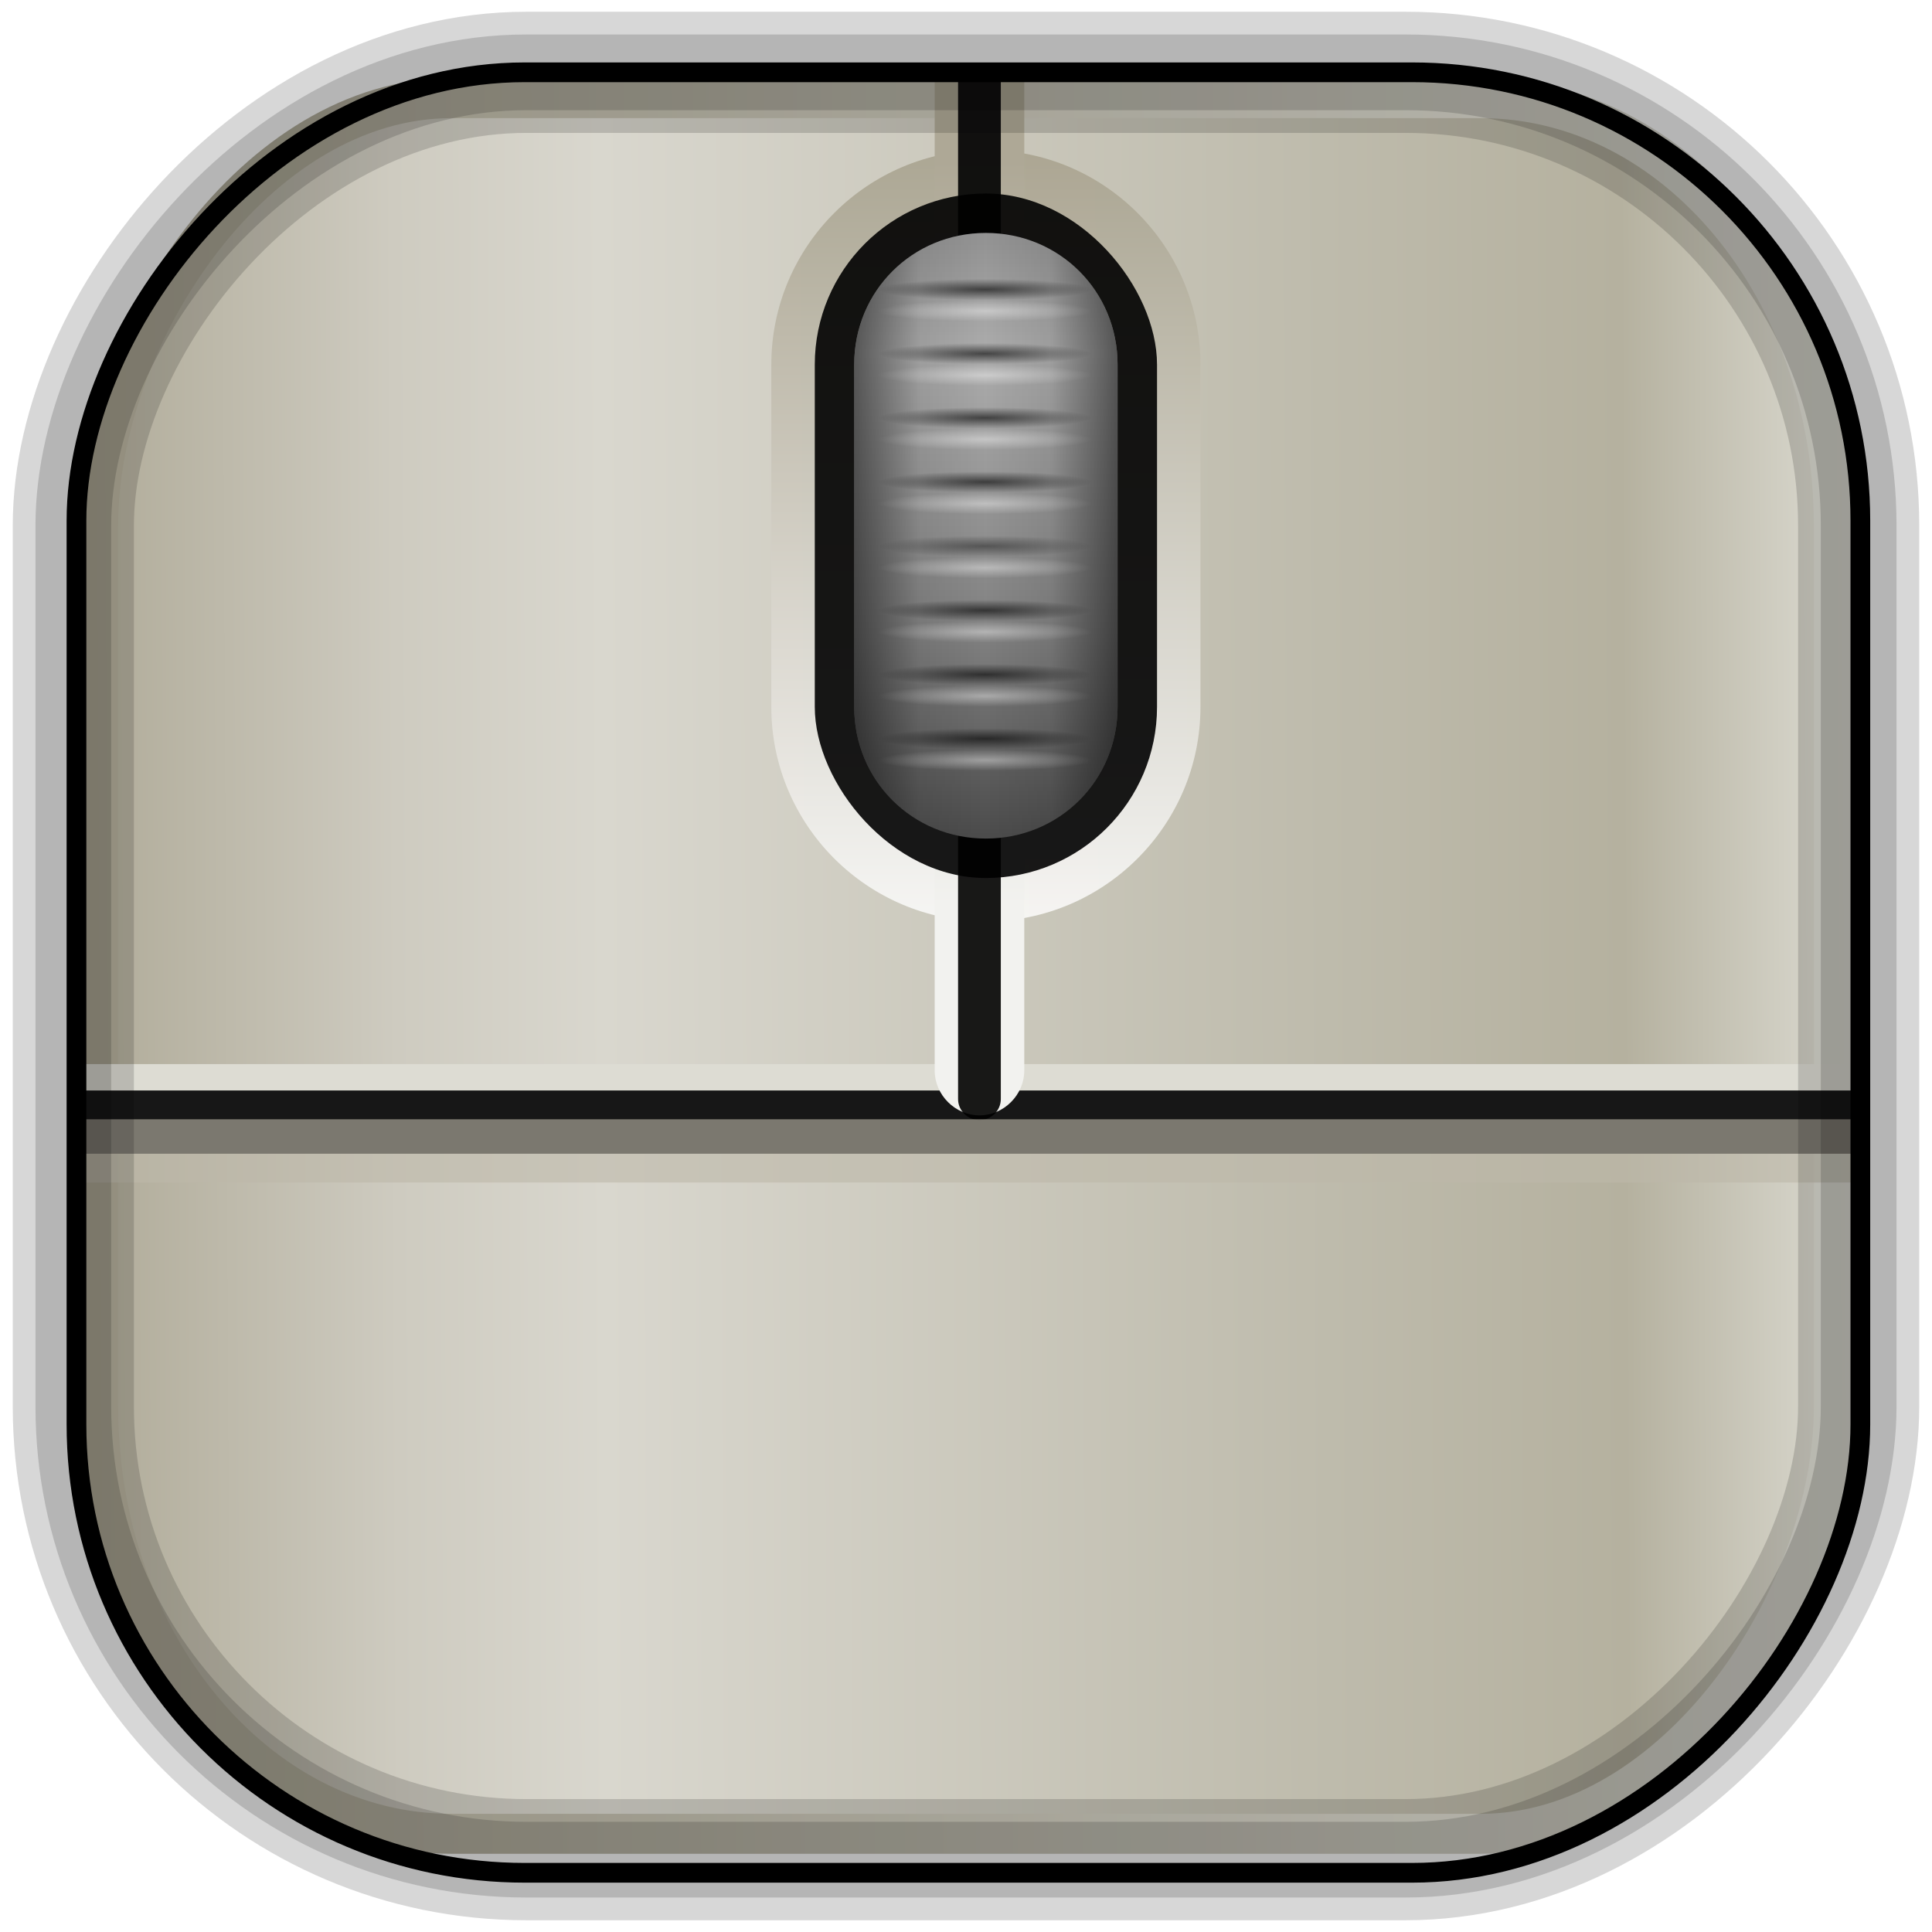 <?xml version="1.0" encoding="UTF-8" standalone="no"?>
<!-- Created with Inkscape (http://www.inkscape.org/) -->

<svg
   xmlns:dc="http://purl.org/dc/elements/1.1/"
   xmlns:cc="http://creativecommons.org/ns#"
   xmlns:rdf="http://www.w3.org/1999/02/22-rdf-syntax-ns#"
   xmlns:svg="http://www.w3.org/2000/svg"
   xmlns="http://www.w3.org/2000/svg"
   xmlns:xlink="http://www.w3.org/1999/xlink"
   xmlns:sodipodi="http://sodipodi.sourceforge.net/DTD/sodipodi-0.dtd"
   xmlns:inkscape="http://www.inkscape.org/namespaces/inkscape"
   id="svg4511"
   height="48px"
   width="48px"
   version="1.1"
   inkscape:version="0.48.4 r9939"
   sodipodi:docname="xfce4-mouse.svg">
  <sodipodi:namedview
     pagecolor="#ffffff"
     bordercolor="#666666"
     borderopacity="1"
     objecttolerance="10"
     gridtolerance="10"
     guidetolerance="10"
     inkscape:pageopacity="0"
     inkscape:pageshadow="2"
     inkscape:window-width="1360"
     inkscape:window-height="707"
     id="namedview128"
     showgrid="false"
     showguides="true"
     inkscape:guide-bbox="true"
     inkscape:zoom="5.439707"
     inkscape:cx="32.926495"
     inkscape:cy="42.317953"
     inkscape:window-x="-2"
     inkscape:window-y="33"
     inkscape:window-maximized="1"
     inkscape:current-layer="svg4511" />
  <defs
     id="defs4513">
    <linearGradient
       inkscape:collect="always"
       id="linearGradient4276">
      <stop
         style="stop-color:#f2f2ef;stop-opacity:1"
         offset="0"
         id="stop4278" />
      <stop
         style="stop-color:#aea896;stop-opacity:1"
         offset="1"
         id="stop4280" />
    </linearGradient>
    <filter
       id="filter3174"
       color-interpolation-filters="sRGB">
      <feGaussianBlur
         id="feGaussianBlur3176"
         stdDeviation="1.71" />
    </filter>
    <linearGradient
       id="linearGradient3254"
       y2="7.016"
       gradientUnits="userSpaceOnUse"
       x2="45.448"
       gradientTransform="matrix(1.006,0,0,0.994,-175.86,-30.712)"
       y1="92.54"
       x1="45.448">
      <stop
         id="stop3750"
         offset="0" />
      <stop
         id="stop3752"
         style="stop-opacity:.588"
         offset="1" />
    </linearGradient>
    <filter
       id="filter3174-7"
       color-interpolation-filters="sRGB">
      <feGaussianBlur
         id="feGaussianBlur3176-58"
         stdDeviation="1.71" />
    </filter>
    <linearGradient
       id="linearGradient8374"
       y2="7.016"
       gradientUnits="userSpaceOnUse"
       x2="45.448"
       gradientTransform="matrix(1.006,0,0,0.994,108.29,-24.643)"
       y1="92.54"
       x1="45.448">
      <stop
         id="stop3750-50"
         offset="0" />
      <stop
         id="stop3752-42"
         style="stop-opacity:.588"
         offset="1" />
    </linearGradient>
    <filter
       id="filter3174-41"
       color-interpolation-filters="sRGB">
      <feGaussianBlur
         id="feGaussianBlur3176-9"
         stdDeviation="1.71" />
    </filter>
    <linearGradient
       id="ButtonShadow-6"
       x1="45.448"
       gradientUnits="userSpaceOnUse"
       y1="92.54"
       gradientTransform="scale(1.006 .994)"
       x2="45.448"
       y2="7.016">
      <stop
         id="stop3750-9"
         offset="0" />
      <stop
         id="stop3752-33"
         style="stop-opacity:.588"
         offset="1" />
    </linearGradient>
    <filter
       id="filter3174-57"
       color-interpolation-filters="sRGB">
      <feGaussianBlur
         id="feGaussianBlur3176-42"
         stdDeviation="1.71" />
    </filter>
    <filter
       id="filter3174-76"
       color-interpolation-filters="sRGB">
      <feGaussianBlur
         id="feGaussianBlur3176-51"
         stdDeviation="1.71" />
    </filter>
    <filter
       id="filter3174-3"
       color-interpolation-filters="sRGB">
      <feGaussianBlur
         id="feGaussianBlur3176-47"
         stdDeviation="1.71" />
    </filter>
    <filter
       id="filter3174-65"
       color-interpolation-filters="sRGB">
      <feGaussianBlur
         id="feGaussianBlur3176-0"
         stdDeviation="1.71" />
    </filter>
    <linearGradient
       id="linearGradient10968"
       y2="7.016"
       gradientUnits="userSpaceOnUse"
       x2="45.448"
       gradientTransform="matrix(1.006,0,0,0.994,88.061,-64.071)"
       y1="92.54"
       x1="45.448">
      <stop
         id="stop3750-53"
         offset="0" />
      <stop
         id="stop3752-85"
         style="stop-opacity:.588"
         offset="1" />
    </linearGradient>
    <filter
       id="filter3174-34"
       color-interpolation-filters="sRGB">
      <feGaussianBlur
         id="feGaussianBlur3176-01"
         stdDeviation="1.71" />
    </filter>
    <linearGradient
       id="linearGradient4603"
       y2="7.016"
       gradientUnits="userSpaceOnUse"
       x2="45.448"
       gradientTransform="matrix(1.006,0,0,0.994,-25.979,57.897)"
       y1="92.54"
       x1="45.448">
      <stop
         id="stop3750-96"
         offset="0" />
      <stop
         id="stop3752-39"
         style="stop-opacity:.588"
         offset="1" />
    </linearGradient>
    <filter
       id="filter3174-2"
       color-interpolation-filters="sRGB">
      <feGaussianBlur
         id="feGaussianBlur3176-44"
         stdDeviation="1.71" />
    </filter>
    <filter
       id="filter3689"
       color-interpolation-filters="sRGB">
      <feGaussianBlur
         id="feGaussianBlur3691"
         stdDeviation="1.71" />
    </filter>
    <linearGradient
       id="linearGradient14684"
       y2="7.016"
       gradientUnits="userSpaceOnUse"
       x2="45.448"
       gradientTransform="matrix(1.006,0,0,0.994,-1.444,56.587)"
       y1="92.54"
       x1="45.448">
      <stop
         id="stop3750-61"
         offset="0" />
      <stop
         id="stop3752-0-3"
         style="stop-opacity:.588"
         offset="1" />
    </linearGradient>
    <linearGradient
       id="linearGradient3837-7">
      <stop
         id="stop3839-4"
         offset="0" />
      <stop
         id="stop3841-4"
         style="stop-opacity:0"
         offset="1" />
    </linearGradient>
    <linearGradient
       id="linearGradient3737-88-4">
      <stop
         id="stop3739-46-7"
         style="stop-color:#fff"
         offset="0" />
      <stop
         id="stop3741-9-68"
         style="stop-color:#fff;stop-opacity:0"
         offset="1" />
    </linearGradient>
    <linearGradient
       id="linearGradient16265"
       y2="-2.571"
       gradientUnits="userSpaceOnUse"
       x2="27.689"
       y1="-57"
       x1="21.714">
      <stop
         id="stop3616"
         style="stop-color:#c8c4b7"
         offset="0" />
      <stop
         id="stop3618"
         style="stop-color:#e3e2db"
         offset="1" />
    </linearGradient>
    <linearGradient
       id="linearGradient16267"
       y2="-2.571"
       gradientUnits="userSpaceOnUse"
       x2="27.689"
       y1="-57"
       x1="21.714">
      <stop
         id="stop4329-1-2"
         style="stop-color:#f0f0f0"
         offset="0" />
      <stop
         id="stop4331-2-89"
         style="stop-color:#b4b4b4"
         offset="1" />
    </linearGradient>
    <linearGradient
       id="linearGradient16269"
       y2="48"
       gradientUnits="userSpaceOnUse"
       x2="48"
       gradientTransform="matrix(0.531,0,0,0.531,-0.795,-1.735)"
       y1="8"
       x1="48">
      <stop
         id="stop3891-7-6"
         style="stop-color:#a49e89"
         offset="0" />
      <stop
         id="stop3893-7-5"
         style="stop-color:#fff"
         offset="1" />
    </linearGradient>
    <linearGradient
       id="linearGradient16271"
       y2="42"
       gradientUnits="userSpaceOnUse"
       x2="48"
       gradientTransform="matrix(0.531,0,0,0.531,-0.795,-1.735)"
       y1="14"
       x1="48">
      <stop
         id="stop3723-0"
         style="stop-color:#949494"
         offset="0" />
      <stop
         id="stop3731-8"
         style="stop-color:#aeaeae"
         offset=".195" />
      <stop
         id="stop3729-3"
         style="stop-color:#828282"
         offset=".664" />
      <stop
         id="stop3725-4"
         style="stop-color:#4d4d4d"
         offset="1" />
    </linearGradient>
    <linearGradient
       id="linearGradient16273"
       y2="28"
       spreadMethod="reflect"
       gradientUnits="userSpaceOnUse"
       x2="48"
       gradientTransform="matrix(0.531,0,0,0.531,-0.795,-1.735)"
       y1="28"
       x1="41.844">
      <stop
         id="stop3737-6"
         offset="0" />
      <stop
         id="stop3744-1"
         style="stop-opacity:.163"
         offset=".5" />
      <stop
         id="stop3740-1"
         style="stop-opacity:0"
         offset="1" />
    </linearGradient>
    <radialGradient
       id="radialGradient16275"
       xlink:href="#linearGradient3737-88-4"
       gradientUnits="userSpaceOnUse"
       cy="19.5"
       cx="48"
       gradientTransform="matrix(0.531,0,0,0.053,-0.795,17.689)"
       r="5" />
    <radialGradient
       id="radialGradient16277"
       xlink:href="#linearGradient3737-88-4"
       gradientUnits="userSpaceOnUse"
       cy="19.5"
       cx="48"
       gradientTransform="matrix(0.531,0,0,0.053,-0.795,16.095)"
       r="5" />
    <radialGradient
       id="radialGradient16279"
       xlink:href="#linearGradient3737-88-4"
       gradientUnits="userSpaceOnUse"
       cy="19.5"
       cx="48"
       gradientTransform="matrix(0.531,0,0,0.053,-0.795,14.501)"
       r="5" />
    <radialGradient
       id="radialGradient16281"
       xlink:href="#linearGradient3737-88-4"
       gradientUnits="userSpaceOnUse"
       cy="19.5"
       cx="48"
       gradientTransform="matrix(0.531,0,0,0.053,-0.795,12.906)"
       r="5" />
    <radialGradient
       id="radialGradient16283"
       xlink:href="#linearGradient3737-88-4"
       gradientUnits="userSpaceOnUse"
       cy="19.5"
       cx="48"
       gradientTransform="matrix(0.531,0,0,0.053,-0.795,11.312)"
       r="5" />
    <radialGradient
       id="radialGradient16285"
       xlink:href="#linearGradient3737-88-4"
       gradientUnits="userSpaceOnUse"
       cy="19.5"
       cx="48"
       gradientTransform="matrix(0.531,0,0,0.053,-0.795,9.718)"
       r="5" />
    <radialGradient
       id="radialGradient16287"
       xlink:href="#linearGradient3737-88-4"
       gradientUnits="userSpaceOnUse"
       cy="19.5"
       cx="48"
       gradientTransform="matrix(0.531,0,0,0.053,-0.795,8.123)"
       r="5" />
    <radialGradient
       id="radialGradient16289"
       xlink:href="#linearGradient3737-88-4"
       gradientUnits="userSpaceOnUse"
       cy="19.5"
       cx="48"
       gradientTransform="matrix(0.531,0,0,0.053,-0.795,6.529)"
       r="5" />
    <radialGradient
       id="radialGradient16291"
       xlink:href="#linearGradient3837-7"
       gradientUnits="userSpaceOnUse"
       cy="37.5"
       cx="48"
       gradientTransform="matrix(0.531,0,0,0.053,-0.795,16.201)"
       r="5" />
    <radialGradient
       id="radialGradient16293"
       xlink:href="#linearGradient3837-7"
       gradientUnits="userSpaceOnUse"
       cy="37.5"
       cx="48"
       gradientTransform="matrix(0.531,0,0,0.053,-0.795,14.607)"
       r="5" />
    <radialGradient
       id="radialGradient16295"
       xlink:href="#linearGradient3837-7"
       gradientUnits="userSpaceOnUse"
       cy="37.5"
       cx="48"
       gradientTransform="matrix(0.531,0,0,0.053,-0.795,13.013)"
       r="5" />
    <radialGradient
       id="radialGradient16297"
       xlink:href="#linearGradient3837-7"
       gradientUnits="userSpaceOnUse"
       cy="37.5"
       cx="48"
       gradientTransform="matrix(0.531,0,0,0.053,-0.795,11.418)"
       r="5" />
    <radialGradient
       id="radialGradient16299"
       xlink:href="#linearGradient3837-7"
       gradientUnits="userSpaceOnUse"
       cy="37.5"
       cx="48"
       gradientTransform="matrix(0.531,0,0,0.053,-0.795,9.824)"
       r="5" />
    <radialGradient
       id="radialGradient16301"
       xlink:href="#linearGradient3837-7"
       gradientUnits="userSpaceOnUse"
       cy="37.5"
       cx="48"
       gradientTransform="matrix(0.531,0,0,0.053,-0.795,8.23)"
       r="5" />
    <radialGradient
       id="radialGradient16303"
       xlink:href="#linearGradient3837-7"
       gradientUnits="userSpaceOnUse"
       cy="37.5"
       cx="48"
       gradientTransform="matrix(0.531,0,0,0.053,-0.795,6.635)"
       r="5" />
    <radialGradient
       id="radialGradient16305"
       xlink:href="#linearGradient3837-7"
       gradientUnits="userSpaceOnUse"
       cy="37.5"
       cx="48"
       gradientTransform="matrix(0.531,0,0,0.053,-0.795,5.041)"
       r="5" />
    <linearGradient
       id="linearGradient16265-3"
       y2="-2.571"
       gradientUnits="userSpaceOnUse"
       x2="27.689"
       y1="-57"
       x1="21.714">
      <stop
         id="stop3616-4"
         style="stop-color:#ada895;stop-opacity:1"
         offset="0" />
      <stop
         offset="0.189"
         style="stop-color:#cecbc0;stop-opacity:1"
         id="stop3950" />
      <stop
         id="stop3952"
         style="stop-color:#d9d7ce;stop-opacity:1"
         offset="0.304" />
      <stop
         offset="0.705"
         style="stop-color:#bebbac;stop-opacity:1"
         id="stop3948" />
      <stop
         offset="0.87"
         style="stop-color:#b5b19f;stop-opacity:1"
         id="stop3946" />
      <stop
         id="stop3618-1"
         style="stop-color:#dddcd3;stop-opacity:1"
         offset="1" />
    </linearGradient>
    <linearGradient
       id="linearGradient16267-7"
       y2="-2.571"
       gradientUnits="userSpaceOnUse"
       x2="27.689"
       y1="-57"
       x1="21.714">
      <stop
         id="stop4329-1-2-4"
         style="stop-color:#ada895;stop-opacity:1"
         offset="0" />
      <stop
         id="stop4331-2-89-6"
         style="stop-color:#dddcd3;stop-opacity:1"
         offset="1" />
    </linearGradient>
    <linearGradient
       gradientTransform="matrix(0.985,0,0,1,-0.024,0.006)"
       y2="-8.936"
       x2="46.815"
       y1="-9.158"
       x1="1.366"
       gradientUnits="userSpaceOnUse"
       id="linearGradient3151"
       xlink:href="#linearGradient16265-3"
       inkscape:collect="always" />
    <linearGradient
       gradientTransform="matrix(0.985,0,0,1,-0.024,0.006)"
       y2="-8.936"
       x2="46.815"
       y1="-9.158"
       x1="1.366"
       gradientUnits="userSpaceOnUse"
       id="linearGradient3153"
       xlink:href="#linearGradient16267-7"
       inkscape:collect="always" />
    <radialGradient
       inkscape:collect="always"
       xlink:href="#linearGradient3837-7"
       id="radialGradient4047"
       gradientUnits="userSpaceOnUse"
       gradientTransform="matrix(0.531,0,0,0.053,-1.165,5.05)"
       cx="48"
       cy="37.5"
       r="5" />
    <radialGradient
       inkscape:collect="always"
       xlink:href="#linearGradient3837-7"
       id="radialGradient4050"
       gradientUnits="userSpaceOnUse"
       gradientTransform="matrix(0.531,0,0,0.053,-1.165,6.644)"
       cx="48"
       cy="37.5"
       r="5" />
    <radialGradient
       inkscape:collect="always"
       xlink:href="#linearGradient3837-7"
       id="radialGradient4053"
       gradientUnits="userSpaceOnUse"
       gradientTransform="matrix(0.531,0,0,0.053,-1.165,8.239)"
       cx="48"
       cy="37.5"
       r="5" />
    <radialGradient
       inkscape:collect="always"
       xlink:href="#linearGradient3837-7"
       id="radialGradient4056"
       gradientUnits="userSpaceOnUse"
       gradientTransform="matrix(0.531,0,0,0.053,-1.165,9.833)"
       cx="48"
       cy="37.5"
       r="5" />
    <radialGradient
       inkscape:collect="always"
       xlink:href="#linearGradient3837-7"
       id="radialGradient4059"
       gradientUnits="userSpaceOnUse"
       gradientTransform="matrix(0.531,0,0,0.053,-1.165,11.427)"
       cx="48"
       cy="37.5"
       r="5" />
    <radialGradient
       inkscape:collect="always"
       xlink:href="#linearGradient3837-7"
       id="radialGradient4062"
       gradientUnits="userSpaceOnUse"
       gradientTransform="matrix(0.531,0,0,0.053,-1.165,13.022)"
       cx="48"
       cy="37.5"
       r="5" />
    <radialGradient
       inkscape:collect="always"
       xlink:href="#linearGradient3837-7"
       id="radialGradient4065"
       gradientUnits="userSpaceOnUse"
       gradientTransform="matrix(0.531,0,0,0.053,-1.165,14.616)"
       cx="48"
       cy="37.5"
       r="5" />
    <radialGradient
       inkscape:collect="always"
       xlink:href="#linearGradient3837-7"
       id="radialGradient4068"
       gradientUnits="userSpaceOnUse"
       gradientTransform="matrix(0.531,0,0,0.053,-1.165,16.21)"
       cx="48"
       cy="37.5"
       r="5" />
    <radialGradient
       inkscape:collect="always"
       xlink:href="#linearGradient3737-88-4"
       id="radialGradient4071"
       gradientUnits="userSpaceOnUse"
       gradientTransform="matrix(0.531,0,0,0.053,-1.165,6.538)"
       cx="48"
       cy="19.5"
       r="5" />
    <radialGradient
       inkscape:collect="always"
       xlink:href="#linearGradient3737-88-4"
       id="radialGradient4074"
       gradientUnits="userSpaceOnUse"
       gradientTransform="matrix(0.531,0,0,0.053,-1.165,8.132)"
       cx="48"
       cy="19.5"
       r="5" />
    <radialGradient
       inkscape:collect="always"
       xlink:href="#linearGradient3737-88-4"
       id="radialGradient4077"
       gradientUnits="userSpaceOnUse"
       gradientTransform="matrix(0.531,0,0,0.053,-1.165,9.727)"
       cx="48"
       cy="19.5"
       r="5" />
    <radialGradient
       inkscape:collect="always"
       xlink:href="#linearGradient3737-88-4"
       id="radialGradient4080"
       gradientUnits="userSpaceOnUse"
       gradientTransform="matrix(0.531,0,0,0.053,-1.165,11.321)"
       cx="48"
       cy="19.5"
       r="5" />
    <radialGradient
       inkscape:collect="always"
       xlink:href="#linearGradient3737-88-4"
       id="radialGradient4083"
       gradientUnits="userSpaceOnUse"
       gradientTransform="matrix(0.531,0,0,0.053,-1.165,12.915)"
       cx="48"
       cy="19.5"
       r="5" />
    <radialGradient
       inkscape:collect="always"
       xlink:href="#linearGradient3737-88-4"
       id="radialGradient4086"
       gradientUnits="userSpaceOnUse"
       gradientTransform="matrix(0.531,0,0,0.053,-1.165,14.51)"
       cx="48"
       cy="19.5"
       r="5" />
    <radialGradient
       inkscape:collect="always"
       xlink:href="#linearGradient3737-88-4"
       id="radialGradient4089"
       gradientUnits="userSpaceOnUse"
       gradientTransform="matrix(0.531,0,0,0.053,-1.165,16.104)"
       cx="48"
       cy="19.5"
       r="5" />
    <radialGradient
       inkscape:collect="always"
       xlink:href="#linearGradient3737-88-4"
       id="radialGradient4092"
       gradientUnits="userSpaceOnUse"
       gradientTransform="matrix(0.531,0,0,0.053,-1.165,17.698)"
       cx="48"
       cy="19.5"
       r="5" />
    <linearGradient
       inkscape:collect="always"
       xlink:href="#linearGradient16273"
       id="linearGradient4095"
       gradientUnits="userSpaceOnUse"
       gradientTransform="matrix(0.531,0,0,0.531,-1.165,-1.726)"
       spreadMethod="reflect"
       x1="41.844"
       y1="28"
       x2="48"
       y2="28" />
    <linearGradient
       inkscape:collect="always"
       xlink:href="#linearGradient16271"
       id="linearGradient4098"
       gradientUnits="userSpaceOnUse"
       gradientTransform="matrix(0.531,0,0,0.531,-1.165,-1.726)"
       x1="48"
       y1="14"
       x2="48"
       y2="42" />
    <linearGradient
       inkscape:collect="always"
       xlink:href="#linearGradient16269"
       id="linearGradient4103"
       gradientUnits="userSpaceOnUse"
       gradientTransform="matrix(0.531,0,0,0.531,-1.165,-1.726)"
       x1="48"
       y1="8"
       x2="48"
       y2="48" />
    <linearGradient
       inkscape:collect="always"
       xlink:href="#ButtonShadow-6"
       id="linearGradient4112"
       gradientUnits="userSpaceOnUse"
       gradientTransform="matrix(1.006,0,0,0.994,-13.859,48.458)"
       x1="45.448"
       y1="92.54"
       x2="45.448"
       y2="7.016" />
    <linearGradient
       inkscape:collect="always"
       xlink:href="#ButtonShadow-6"
       id="linearGradient4117"
       gradientUnits="userSpaceOnUse"
       gradientTransform="matrix(1.006,0,0,0.994,28.835,-121.51)"
       x1="45.448"
       y1="92.54"
       x2="45.448"
       y2="7.016" />
    <linearGradient
       inkscape:collect="always"
       xlink:href="#ButtonShadow-6"
       id="linearGradient4122"
       gradientUnits="userSpaceOnUse"
       gradientTransform="matrix(1.006,0,0,0.994,-106.2,-48.076)"
       x1="45.448"
       y1="92.54"
       x2="45.448"
       y2="7.016" />
    <linearGradient
       inkscape:collect="always"
       xlink:href="#ButtonShadow-6"
       id="linearGradient4127"
       gradientUnits="userSpaceOnUse"
       gradientTransform="matrix(1.006,0,0,0.994,-218.05,-238.16)"
       x1="45.448"
       y1="92.54"
       x2="45.448"
       y2="7.016" />
    <linearGradient
       inkscape:collect="always"
       xlink:href="#ButtonShadow-6"
       id="linearGradient4132"
       gradientUnits="userSpaceOnUse"
       gradientTransform="matrix(1.006,0,0,0.994,-111.44,-124.36)"
       x1="45.448"
       y1="92.54"
       x2="45.448"
       y2="7.016" />
    <linearGradient
       inkscape:collect="always"
       xlink:href="#linearGradient16269"
       id="linearGradient4238"
       gradientUnits="userSpaceOnUse"
       gradientTransform="matrix(0.531,0,0,0.531,-1.165,-1.726)"
       x1="48"
       y1="8"
       x2="48"
       y2="48" />
    <linearGradient
       inkscape:collect="always"
       xlink:href="#linearGradient16271"
       id="linearGradient4240"
       gradientUnits="userSpaceOnUse"
       gradientTransform="matrix(0.531,0,0,0.531,-1.165,-1.726)"
       x1="48"
       y1="14"
       x2="48"
       y2="42" />
    <linearGradient
       inkscape:collect="always"
       xlink:href="#linearGradient16273"
       id="linearGradient4242"
       gradientUnits="userSpaceOnUse"
       gradientTransform="matrix(0.531,0,0,0.531,-1.165,-1.726)"
       spreadMethod="reflect"
       x1="41.844"
       y1="28"
       x2="48"
       y2="28" />
    <radialGradient
       inkscape:collect="always"
       xlink:href="#linearGradient3737-88-4"
       id="radialGradient4244"
       gradientUnits="userSpaceOnUse"
       gradientTransform="matrix(0.531,0,0,0.053,-1.165,17.698)"
       cx="48"
       cy="19.5"
       r="5" />
    <radialGradient
       inkscape:collect="always"
       xlink:href="#linearGradient3737-88-4"
       id="radialGradient4246"
       gradientUnits="userSpaceOnUse"
       gradientTransform="matrix(0.531,0,0,0.053,-1.165,16.104)"
       cx="48"
       cy="19.5"
       r="5" />
    <radialGradient
       inkscape:collect="always"
       xlink:href="#linearGradient3737-88-4"
       id="radialGradient4248"
       gradientUnits="userSpaceOnUse"
       gradientTransform="matrix(0.531,0,0,0.053,-1.165,14.51)"
       cx="48"
       cy="19.5"
       r="5" />
    <radialGradient
       inkscape:collect="always"
       xlink:href="#linearGradient3737-88-4"
       id="radialGradient4250"
       gradientUnits="userSpaceOnUse"
       gradientTransform="matrix(0.531,0,0,0.053,-1.165,12.915)"
       cx="48"
       cy="19.5"
       r="5" />
    <radialGradient
       inkscape:collect="always"
       xlink:href="#linearGradient3737-88-4"
       id="radialGradient4252"
       gradientUnits="userSpaceOnUse"
       gradientTransform="matrix(0.531,0,0,0.053,-1.165,11.321)"
       cx="48"
       cy="19.5"
       r="5" />
    <radialGradient
       inkscape:collect="always"
       xlink:href="#linearGradient3737-88-4"
       id="radialGradient4254"
       gradientUnits="userSpaceOnUse"
       gradientTransform="matrix(0.531,0,0,0.053,-1.165,9.727)"
       cx="48"
       cy="19.5"
       r="5" />
    <radialGradient
       inkscape:collect="always"
       xlink:href="#linearGradient3737-88-4"
       id="radialGradient4256"
       gradientUnits="userSpaceOnUse"
       gradientTransform="matrix(0.531,0,0,0.053,-1.165,8.132)"
       cx="48"
       cy="19.5"
       r="5" />
    <radialGradient
       inkscape:collect="always"
       xlink:href="#linearGradient3737-88-4"
       id="radialGradient4258"
       gradientUnits="userSpaceOnUse"
       gradientTransform="matrix(0.531,0,0,0.053,-1.165,6.538)"
       cx="48"
       cy="19.5"
       r="5" />
    <radialGradient
       inkscape:collect="always"
       xlink:href="#linearGradient3837-7"
       id="radialGradient4260"
       gradientUnits="userSpaceOnUse"
       gradientTransform="matrix(0.531,0,0,0.053,-1.165,16.21)"
       cx="48"
       cy="37.5"
       r="5" />
    <radialGradient
       inkscape:collect="always"
       xlink:href="#linearGradient3837-7"
       id="radialGradient4262"
       gradientUnits="userSpaceOnUse"
       gradientTransform="matrix(0.531,0,0,0.053,-1.165,14.616)"
       cx="48"
       cy="37.5"
       r="5" />
    <radialGradient
       inkscape:collect="always"
       xlink:href="#linearGradient3837-7"
       id="radialGradient4264"
       gradientUnits="userSpaceOnUse"
       gradientTransform="matrix(0.531,0,0,0.053,-1.165,13.022)"
       cx="48"
       cy="37.5"
       r="5" />
    <radialGradient
       inkscape:collect="always"
       xlink:href="#linearGradient3837-7"
       id="radialGradient4266"
       gradientUnits="userSpaceOnUse"
       gradientTransform="matrix(0.531,0,0,0.053,-1.165,11.427)"
       cx="48"
       cy="37.5"
       r="5" />
    <radialGradient
       inkscape:collect="always"
       xlink:href="#linearGradient3837-7"
       id="radialGradient4268"
       gradientUnits="userSpaceOnUse"
       gradientTransform="matrix(0.531,0,0,0.053,-1.165,9.833)"
       cx="48"
       cy="37.5"
       r="5" />
    <radialGradient
       inkscape:collect="always"
       xlink:href="#linearGradient3837-7"
       id="radialGradient4270"
       gradientUnits="userSpaceOnUse"
       gradientTransform="matrix(0.531,0,0,0.053,-1.165,8.239)"
       cx="48"
       cy="37.5"
       r="5" />
    <radialGradient
       inkscape:collect="always"
       xlink:href="#linearGradient3837-7"
       id="radialGradient4272"
       gradientUnits="userSpaceOnUse"
       gradientTransform="matrix(0.531,0,0,0.053,-1.165,6.644)"
       cx="48"
       cy="37.5"
       r="5" />
    <radialGradient
       inkscape:collect="always"
       xlink:href="#linearGradient3837-7"
       id="radialGradient4274"
       gradientUnits="userSpaceOnUse"
       gradientTransform="matrix(0.531,0,0,0.053,-1.165,5.05)"
       cx="48"
       cy="37.5"
       r="5" />
    <linearGradient
       inkscape:collect="always"
       xlink:href="#linearGradient4276"
       id="linearGradient4282"
       x1="24.957"
       y1="22.308"
       x2="24.908"
       y2="3.849"
       gradientUnits="userSpaceOnUse" />
  </defs>
  <rect
     id="rect810-5"
     ry="10.609"
     style="fill:url(#linearGradient3151);stroke:url(#linearGradient3153);stroke-width:0.993"
     transform="scale(1,-1)"
     height="43.121"
     width="43.121"
     y="-45.56"
     x="2.44"
     rx="8.773" />
  <rect
     x="-170.86"
     y="-23.712"
     width="86"
     height="85"
     ry="6"
     rx="6"
     style="opacity:0.9;fill:url(#linearGradient3254);display:none;filter:url(#filter3174)"
     id="rect3745" />
  <rect
     x="113.29"
     y="-17.643"
     width="86"
     height="85"
     ry="6"
     rx="6"
     style="opacity:0.9;fill:url(#linearGradient8374);display:none;filter:url(#filter3174-7)"
     id="rect3745-1" />
  <rect
     id="rect3745-9"
     style="opacity:0.9;fill:url(#linearGradient4132);display:none;filter:url(#filter3174-41)"
     rx="6"
     ry="6"
     height="85"
     width="86"
     y="-117.36"
     x="-106.44" />
  <rect
     id="rect3745-2"
     style="opacity:0.9;fill:url(#linearGradient4127);display:none;filter:url(#filter3174-57)"
     rx="6"
     ry="6"
     height="85"
     width="86"
     y="-231.16"
     x="-213.05" />
  <path
     id="rect3745-24"
     style="opacity:0.9;fill:url(#linearGradient4122);display:none;filter:url(#filter3174-76)"
     d="m -95.2,-41.076 c -3.324,0 -6,2.676 -6,6 v 73 c 0,3.324 2.676,6 6,6 h 74 c 3.324,0 6,-2.676 6,-6 v -73 c 0,-3.324 -2.676,-6 -6,-6 h -5 v 2.5 c 1.47,0.741 2.5,2.242 2.5,4 0,2.484 -2.016,4.5 -4.5,4.5 -2.484,0 -4.5,-2.016 -4.5,-4.5 0,-1.758 1.03,-3.259 2.5,-4 v -2.5 h -8 v 2.5 c 1.47,0.741 2.5,2.242 2.5,4 0,2.484 -2.016,4.5 -4.5,4.5 -2.484,0 -4.5,-2.016 -4.5,-4.5 0,-1.758 1.03,-3.259 2.5,-4 v -2.5 h -8 v 2.5 c 1.47,0.741 2.5,2.242 2.5,4 0,2.484 -2.016,4.5 -4.5,4.5 -2.484,0 -4.5,-2.016 -4.5,-4.5 0,-1.758 1.03,-3.259 2.5,-4 v -2.5 h -8 v 2.5 c 1.47,0.741 2.5,2.242 2.5,4 0,2.484 -2.016,4.5 -4.5,4.5 -2.484,0 -4.5,-2.016 -4.5,-4.5 0,-1.758 1.03,-3.259 2.5,-4 v -2.5 h -8 v 2.5 c 1.47,0.741 2.5,2.242 2.5,4 0,2.484 -2.016,4.5 -4.5,4.5 -2.484,0 -4.5,-2.016 -4.5,-4.5 0,-1.758 1.03,-3.259 2.5,-4 v -2.5 h -8 v 2.5 c 1.47,0.741 2.5,2.242 2.5,4 0,2.484 -2.016,4.5 -4.5,4.5 -2.484,0 -4.5,-2.016 -4.5,-4.5 0,-1.758 1.03,-3.259 2.5,-4 v -2.5 h -5 z"
     inkscape:connector-curvature="0" />
  <rect
     id="rect3745-5"
     style="opacity:0.9;fill:url(#linearGradient4117);display:none;filter:url(#filter3174-3)"
     rx="6"
     ry="6"
     height="85"
     width="86"
     y="-114.51"
     x="33.835" />
  <rect
     x="93.061"
     y="-57.071"
     width="86"
     height="85"
     ry="6"
     rx="6"
     style="opacity:0.9;fill:url(#linearGradient10968);display:none;filter:url(#filter3174-65)"
     id="rect3745-19" />
  <rect
     x="-20.979"
     y="64.897"
     width="86"
     height="85"
     ry="6"
     rx="6"
     style="opacity:0.9;fill:url(#linearGradient4603);display:none;filter:url(#filter3174-34)"
     id="rect3745-51" />
  <rect
     id="rect3745-7"
     style="opacity:0.9;fill:url(#linearGradient4112);display:none;filter:url(#filter3174-2)"
     rx="6"
     ry="6"
     height="85"
     width="86"
     y="55.458"
     x="-8.859" />
  <path
     inkscape:connector-curvature="0"
     style="opacity:0.9;fill:url(#linearGradient14684);display:none;filter:url(#filter3689)"
     d="m 9.556,63.587 c -3.324,0 -6,2.676 -6,6 v 5 16 c 0,15.18 5,20.149 5,40 v 12 c 0,3.314 2.686,6 6,6 h 64 c 3.314,0 6,-2.686 6,-6 v -12 c 0,-19.851 5,-24.82 5,-40 v -16 -5 c 0,-3.324 -2.676,-6 -6,-6 h -74 z"
     id="rect3745-8" />
  <g
     id="g4210"
     transform="translate(0.15,0.156)">
    <rect
       x="1.615"
       y="26.281"
       width="44.47"
       height="1.571"
       ry="0"
       style="fill:#dddcd3;fill-opacity:1"
       id="rect16020" />
    <rect
       x="1.615"
       y="26.937"
       width="44.47"
       height="1.571"
       ry="0"
       style="fill:#171717"
       id="rect16020-3" />
    <g
       id="g4186">
      <path
         id="path3879"
         style="opacity:0.9;fill:url(#linearGradient4238)"
         d="m 24.344,3.572 c -2.939,0 -5.331,2.392 -5.331,5.331 v 8.503 c 0,2.939 2.392,5.331 5.331,5.331 2.939,0 5.331,-2.392 5.331,-5.331 V 8.903 c 0,-2.939 -2.392,-5.331 -5.331,-5.331 z"
         inkscape:connector-curvature="0" />
      <path
         id="path4051"
         style="text-indent:0;text-transform:none;block-progression:tb;opacity:1;color:#000000;fill:url(#linearGradient4282);fill-opacity:1"
         d="m 23.072,1.463 v 24.945 0.017 c 4.2e-5,0.006 0,0.02 0,0.017 0,0.604 0.509,1.113 1.113,1.113 0.604,0 1.113,-0.509 1.113,-1.113 0,0.003 -4.2e-5,-0.011 0,-0.017 4.2e-5,-0.006 4.59e-4,-0.002 0,-0.017 V 1.463 h -2.225 z"
         inkscape:connector-curvature="0" />
      <path
         id="path3711"
         style="text-indent:0;text-transform:none;block-progression:tb;opacity:0.9;color:#000000"
         d="M 23.653,1.878 V 27.133 c -1.82e-4,0.006 0,0.011 0,0.016 0,0.289 0.238,0.523 0.531,0.523 0.294,0 0.531,-0.234 0.531,-0.523 0,-0.006 1.82e-4,-0.011 0,-0.016 V 1.878 z"
         inkscape:connector-curvature="0" />
      <rect
         id="rect3713"
         style="opacity:0.9"
         rx="4.252"
         ry="4.252"
         height="17.006"
         width="8.503"
         y="4.652"
         x="20.093" />
      <path
         id="path3719"
         style="opacity:0.99;fill:url(#linearGradient4240)"
         d="m 24.344,5.631 c -1.828,0 -3.272,1.444 -3.272,3.272 v 8.503 c 0,1.828 1.444,3.272 3.272,3.272 1.828,0 3.272,-1.444 3.272,-3.272 V 8.903 c 0,-1.828 -1.444,-3.272 -3.272,-3.272 z"
         inkscape:connector-curvature="0" />
      <path
         id="path3733"
         style="opacity:0.5;fill:url(#linearGradient4242)"
         d="m 24.344,5.631 c -1.828,0 -3.272,1.444 -3.272,3.272 v 8.503 c 0,1.828 1.444,3.272 3.272,3.272 1.828,0 3.272,-1.444 3.272,-3.272 V 8.903 c 0,-1.828 -1.444,-3.272 -3.272,-3.272 z"
         inkscape:connector-curvature="0" />
      <rect
         id="rect3789"
         style="opacity:0.4;fill:url(#radialGradient4244)"
         height="0.531"
         width="5.314"
         y="18.469"
         x="21.687" />
      <rect
         id="rect3805"
         style="opacity:0.4;fill:url(#radialGradient4246)"
         height="0.531"
         width="5.314"
         y="16.875"
         x="21.687" />
      <rect
         id="rect3809"
         style="opacity:0.4;fill:url(#radialGradient4248)"
         height="0.531"
         width="5.314"
         y="15.28"
         x="21.687" />
      <rect
         id="rect3813"
         style="opacity:0.4;fill:url(#radialGradient4250)"
         height="0.531"
         width="5.314"
         y="13.686"
         x="21.687" />
      <rect
         id="rect3817"
         style="opacity:0.4;fill:url(#radialGradient4252)"
         height="0.531"
         width="5.314"
         y="12.092"
         x="21.687" />
      <rect
         id="rect3821"
         style="opacity:0.4;fill:url(#radialGradient4254)"
         height="0.531"
         width="5.314"
         y="10.497"
         x="21.687" />
      <rect
         id="rect3825"
         style="opacity:0.4;fill:url(#radialGradient4256)"
         height="0.531"
         width="5.314"
         y="8.903"
         x="21.687" />
      <rect
         id="rect3829"
         style="opacity:0.4;fill:url(#radialGradient4258)"
         height="0.531"
         width="5.314"
         y="7.309"
         x="21.687" />
      <rect
         id="rect3833"
         style="opacity:0.6;fill:url(#radialGradient4260)"
         height="0.531"
         width="5.314"
         y="17.937"
         x="21.687" />
      <rect
         id="rect3845"
         style="opacity:0.6;fill:url(#radialGradient4262)"
         height="0.531"
         width="5.314"
         y="16.343"
         x="21.687" />
      <rect
         id="rect3849"
         style="opacity:0.6;fill:url(#radialGradient4264)"
         height="0.531"
         width="5.314"
         y="14.749"
         x="21.687" />
      <rect
         id="rect3853"
         style="opacity:0.4;fill:url(#radialGradient4266)"
         height="0.531"
         width="5.314"
         y="13.154"
         x="21.687" />
      <rect
         id="rect3857"
         style="opacity:0.6;fill:url(#radialGradient4268)"
         height="0.531"
         width="5.314"
         y="11.56"
         x="21.687" />
      <rect
         id="rect3861"
         style="opacity:0.6;fill:url(#radialGradient4270)"
         height="0.531"
         width="5.314"
         y="9.966"
         x="21.687" />
      <rect
         id="rect3865"
         style="opacity:0.6;fill:url(#radialGradient4272)"
         height="0.531"
         width="5.314"
         y="8.372"
         x="21.687" />
      <rect
         id="rect3869"
         style="opacity:0.6;fill:url(#radialGradient4274)"
         height="0.531"
         width="5.314"
         y="6.777"
         x="21.687" />
    </g>
    <rect
       x="1.577"
       y="27.652"
       width="44.545"
       height="1.571"
       ry="0"
       style="fill:#bdb9aa;fill-opacity:0.603"
       id="rect16020-3-5" />
  </g>
  <g
     id="g4159"
     transform="translate(0.068,0.307)">
    <rect
       x="1.754"
       y="-45.896"
       width="44.356"
       height="44.406"
       ry="11.259"
       transform="scale(1,-1)"
       style="opacity:0.159;fill:none;stroke:#000000;stroke-width:1.881"
       id="rect892-2-7-8" />
    <rect
       x="1.754"
       y="-45.896"
       width="44.356"
       height="44.406"
       ry="11.259"
       transform="scale(1,-1)"
       style="opacity:0.159;fill:none;stroke:#000000;stroke-width:3.01"
       id="rect892-2-7-1" />
    <rect
       x="1.832"
       y="-46.222"
       width="44.32"
       height="44.733"
       transform="scale(1,-1)"
       style="fill:none;stroke:#000000;stroke-width:0.49;stroke-miterlimit:4;stroke-dasharray:none"
       ry="11.139"
       id="rect892-2-7-2-9" />
  </g>
</svg>
